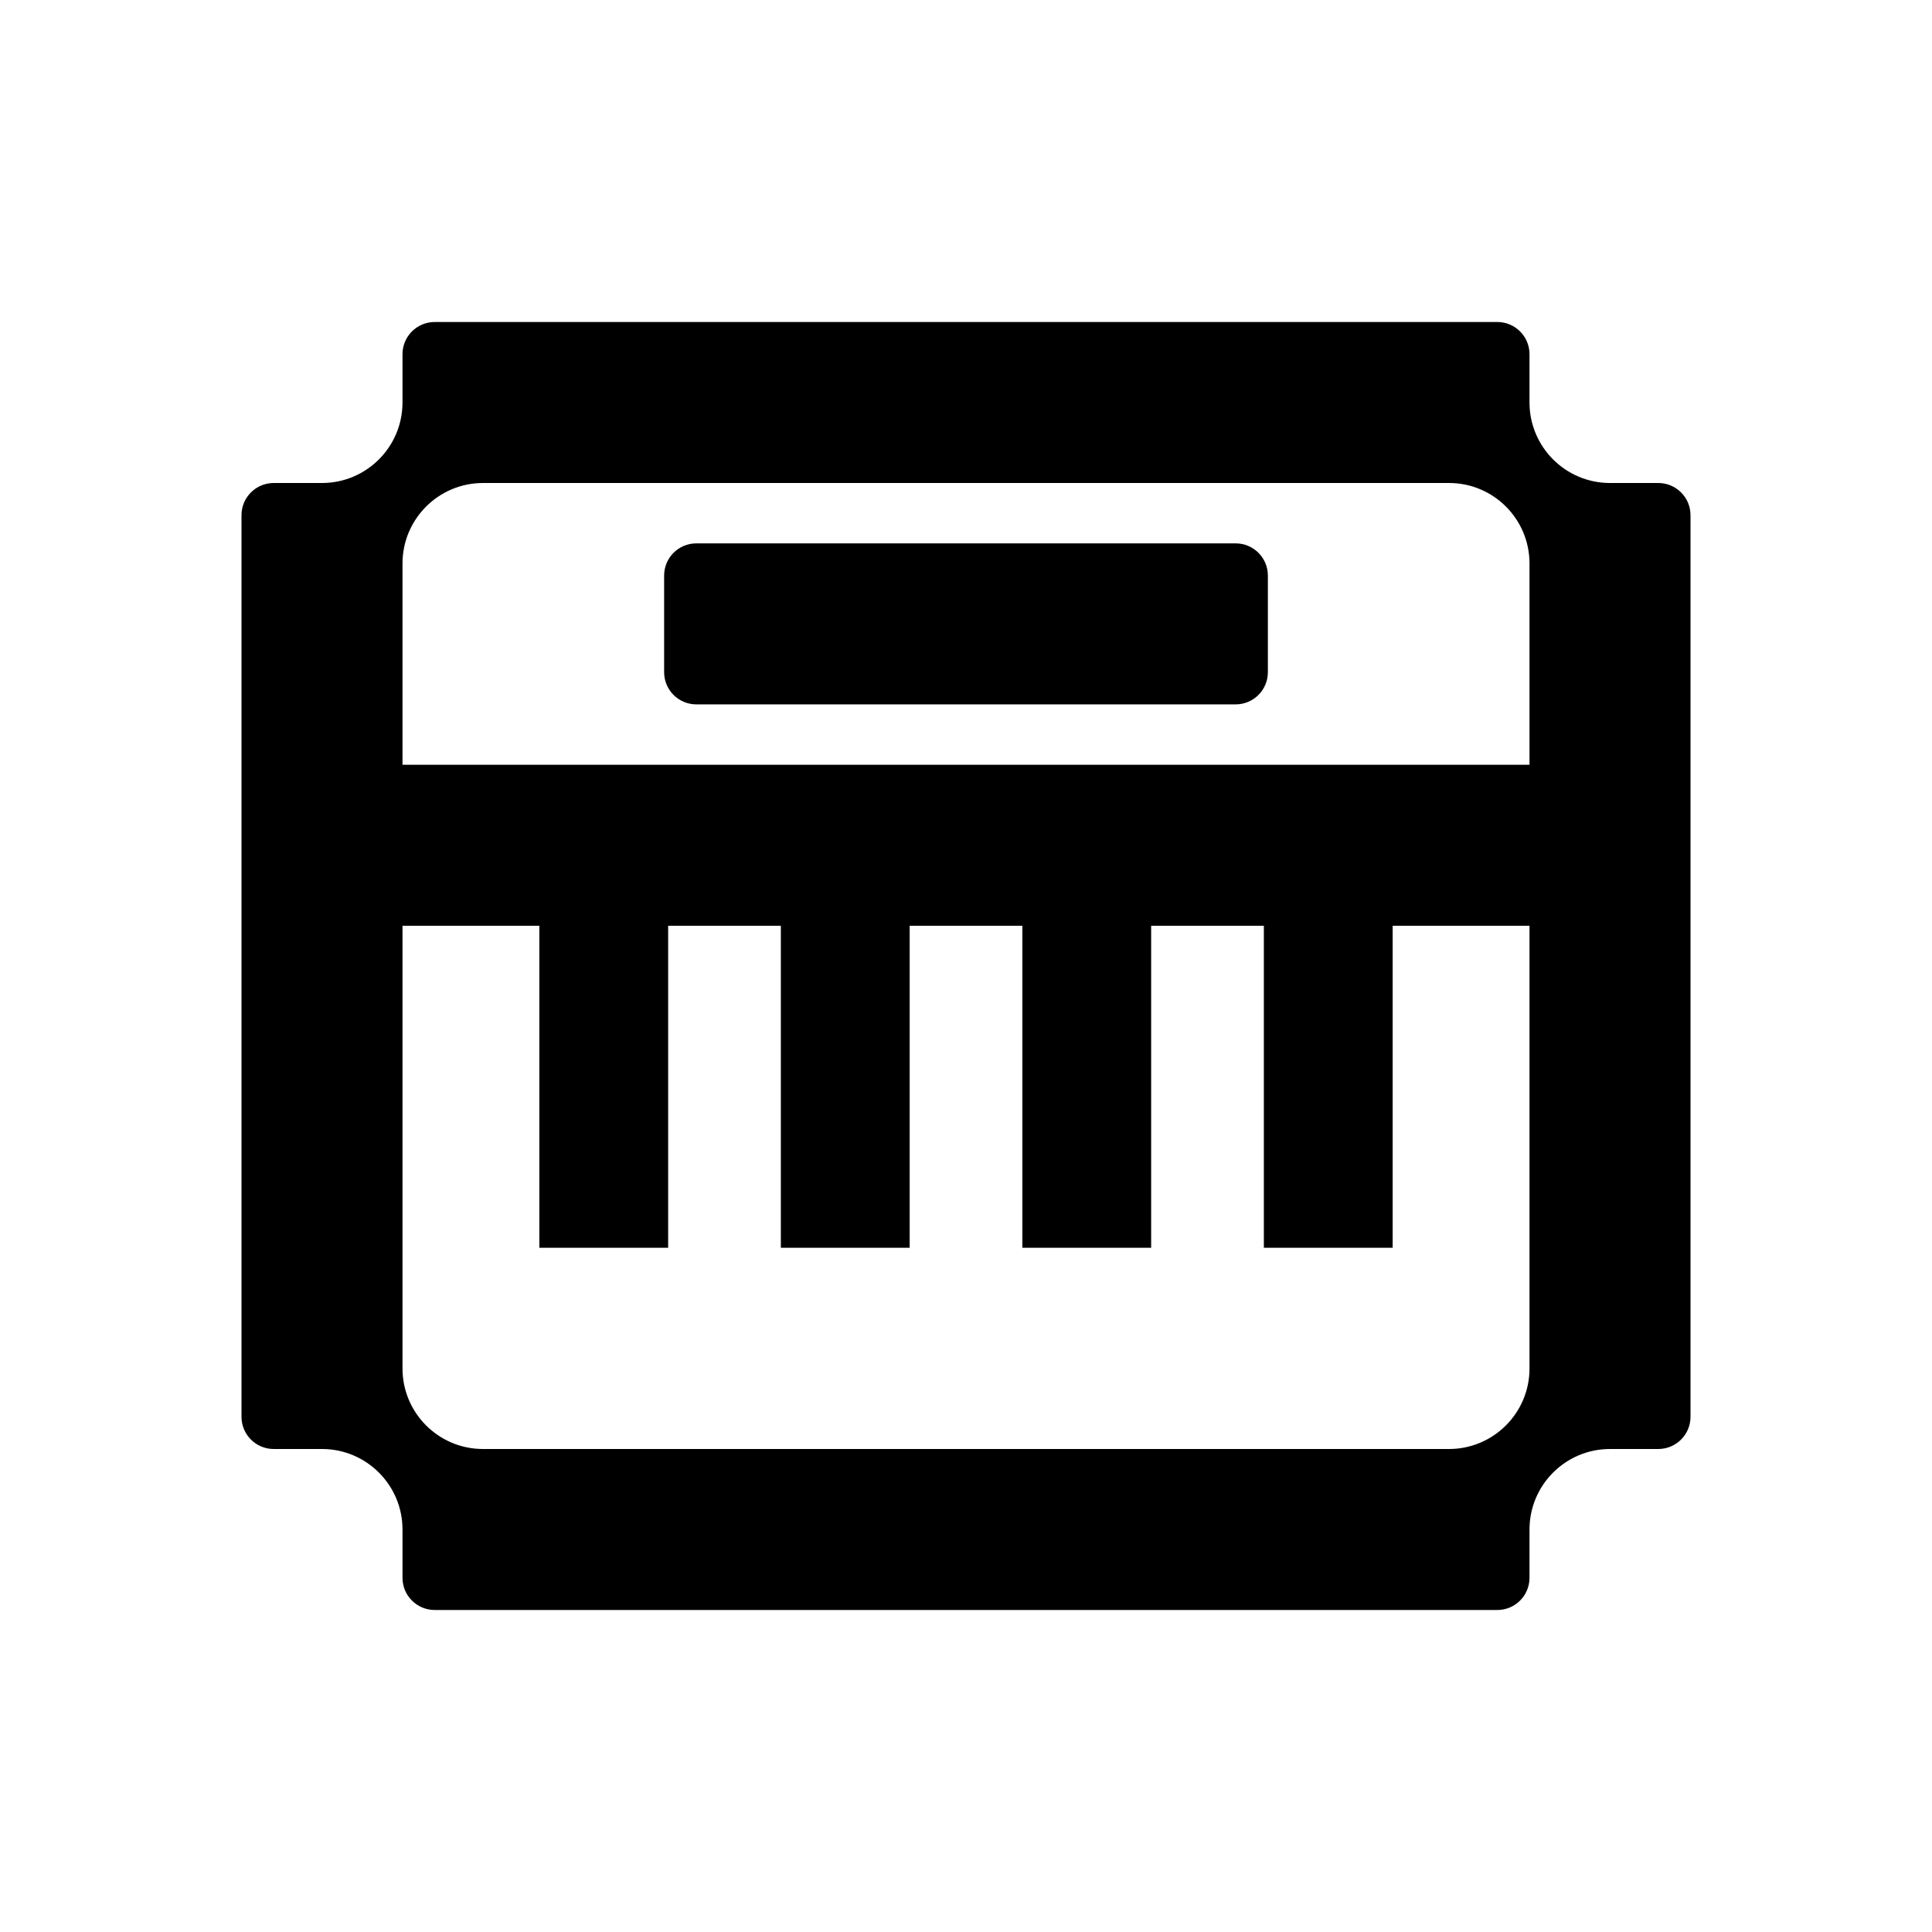 <svg xmlns="http://www.w3.org/2000/svg" viewBox="0 0 24 24" fill="currentColor">
  <path
    d="M15.35 6.75C15.571 6.75 15.75 6.929 15.75 7.15V8.35C15.75 8.571 15.571 8.75 15.35 8.75L8.65 8.75C8.429 8.75 8.25 8.571 8.25 8.35V7.15C8.25 6.929 8.429 6.75 8.65 6.75L15.35 6.75Z"
  />
  <path fill-rule="evenodd" clip-rule="evenodd"
    d="M18.6 4C18.821 4 19 4.179 19 4.4V5C19 5.552 19.448 6 20 6H20.6C20.821 6 21 6.179 21 6.4V17.6C21 17.821 20.821 18 20.6 18H20C19.448 18 19 18.448 19 19V19.6C19 19.821 18.821 20 18.6 20L5.4 20C5.179 20 5 19.821 5 19.6L5 19C5 18.448 4.552 18 4 18H3.4C3.179 18 3 17.821 3 17.6V6.4C3 6.179 3.179 6 3.4 6H4C4.552 6 5 5.552 5 5V4.4C5 4.179 5.179 4 5.4 4H18.6ZM6 6C5.448 6 5 6.448 5 7V9.5L19 9.5V7C19 6.448 18.553 6 18.001 6L6 6ZM18 18H6C5.448 18 5 17.552 5 17L5 11.5H6.7V15.5H8.3V11.5H9.7V15.5H11.3V11.5H12.7V15.5H14.3V11.5H15.7V15.5H17.3V11.5L19 11.5V17C19 17.552 18.552 18 18 18Z"
  />
</svg>